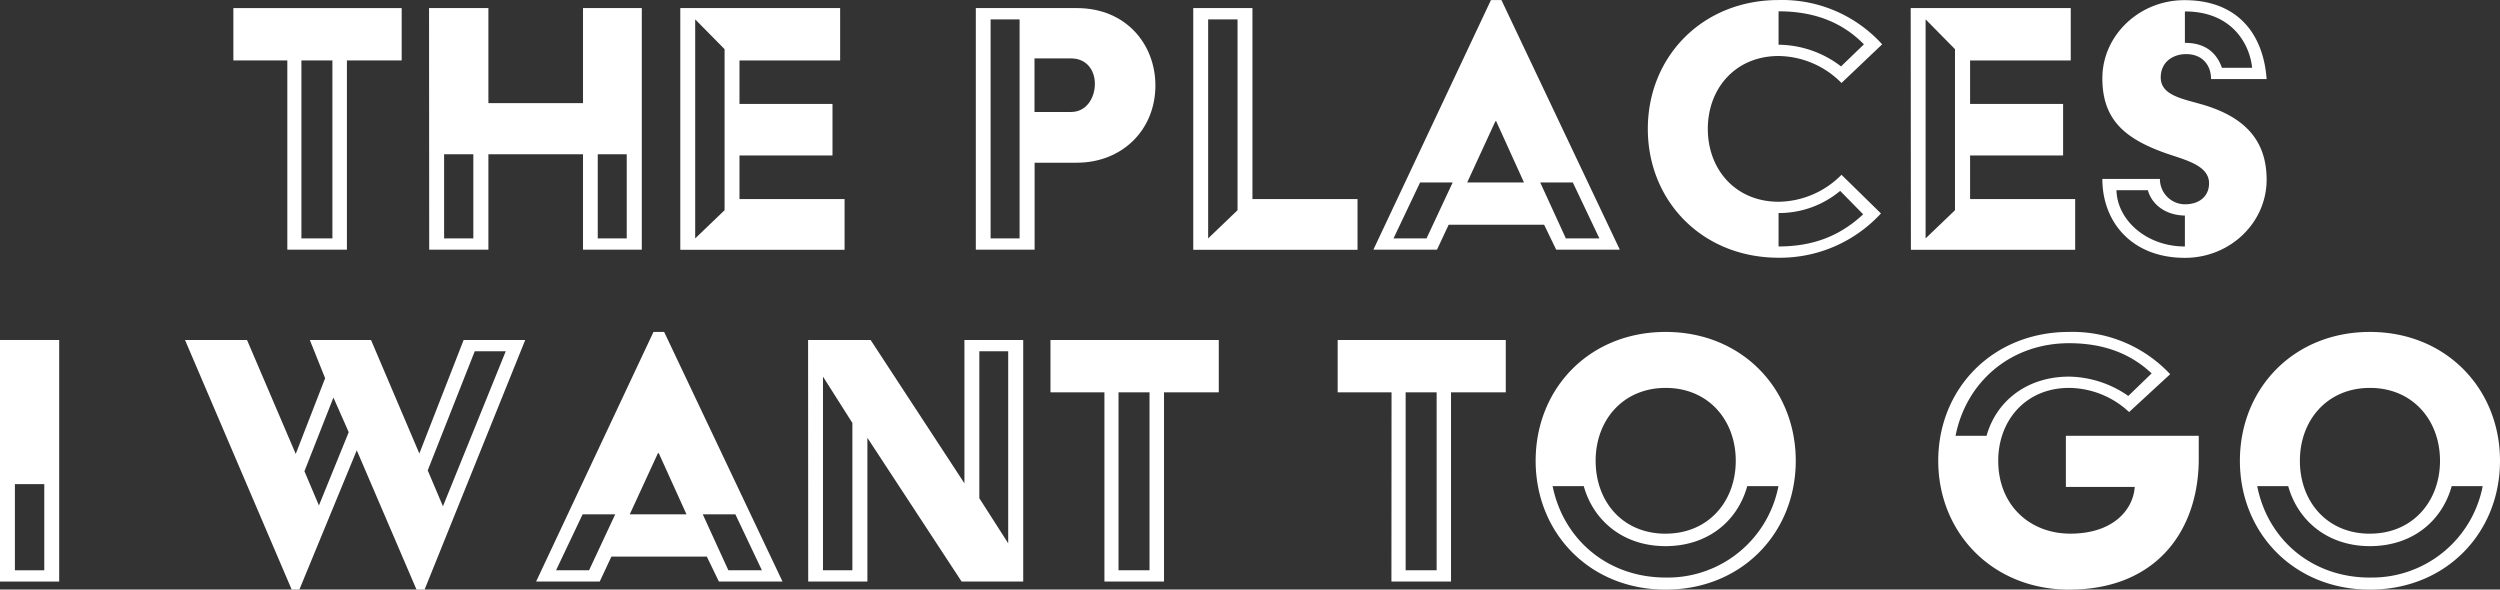 <svg id="レイヤー_1" data-name="レイヤー 1" xmlns="http://www.w3.org/2000/svg" viewBox="0 0 620.91 146.42"><rect x="0" y="0" width="620.91" height="146.42" fill="#333333" stroke="none"/><defs><style>.cls-1{fill:#fff;}</style></defs><title>title_sp</title><path class="cls-1" d="M111.13,45.57H97.73v-13h41.8v13h-13.6v47h-14.8Zm11.2,44.2V45.57h-7.7v44.2Z" transform="translate(-39.77 -30.56)"/><path class="cls-1" d="M146.33,32.57h14.74v23.6h23.5V32.57h14.6v60h-14.6V68.87h-23.5v23.7h-14.7Zm11,57.2V68.87h-7.26v20.9Zm38.1,0V68.87h-7.2v20.9Z" transform="translate(-39.77 -30.56)"/><path class="cls-1" d="M208.73,32.57h39.7v13h-25v10.8h23.1v12.8h-23.1V80h26.1v12.6h-40.8Zm11,50.2v-40l-7.3-7.4v54.4Z" transform="translate(-39.77 -30.56)"/><path class="cls-1" d="M282.13,32.57h25.1c12.3,0,19.5,9.1,19.5,19.2,0,11.2-8.4,19.2-19.5,19.2h-10.5v21.6h-14.6ZM293,89.77V35.37h-7.2v54.4Zm12.8-31.4c3.8,0,5.9-3.5,5.9-7,0-3.3-2-6.3-5.9-6.3h-9.1v13.3Z" transform="translate(-39.77 -30.56)"/><path class="cls-1" d="M336.13,32.57h14.7V80h26.1v12.6h-40.8Zm11,50.2V35.37h-7.3v54.4Z" transform="translate(-39.77 -30.56)"/><path class="cls-1" d="M410.07,30.57h2.6l29.4,62h-15.8l-3-6.2h-23.7l-2.9,6.2h-15.8Zm-16,59.2,6.5-13.9h-8.1l-6.6,13.9Zm24.2-13.9-6.9-15.2h-.2l-7,15.2Zm10.4,13.9H437l-6.6-13.9h-8.1Z" transform="translate(-39.77 -30.56)"/><path class="cls-1" d="M481.53,30.57a33.5,33.5,0,0,1,25.7,11l-10.1,9.6a22.3,22.3,0,0,0-15.6-6.7c-10.7,0-17.6,8-17.6,18.1s6.9,18.1,17.6,18.1a22.3,22.3,0,0,0,15.6-6.7l9.8,9.6a34.07,34.07,0,0,1-25.4,11c-19,0-32.5-14.1-32.5-32S462.53,30.57,481.53,30.57ZM497,47.07l5.7-5.5c-5.3-5.4-12.2-8.2-21.2-8.2v8.3a25.78,25.78,0,0,1,15.54,5.4Zm5.5,36.7-5.7-5.8a23.7,23.7,0,0,1-15.3,5.5v8.3C490.33,91.77,496.93,89,502.53,83.77Z" transform="translate(-39.77 -30.56)"/><path class="cls-1" d="M514.32,32.57h39.75v13h-25v10.8h23.1v12.8h-23.1V80h26.1v12.6h-40.8Zm11,50.2v-40l-7.3-7.4v54.4Z" transform="translate(-39.77 -30.56)"/><path class="cls-1" d="M576.22,75a6.25,6.25,0,0,0,6.2,6.3h0c3.7,0,6-2.1,6-5.2,0-4.5-5.9-5.8-10.8-7.5-10.1-3.6-15.7-8.3-15.7-18.6,0-10.6,9.1-19.4,20.4-19.4,13.3,0,19.6,8.5,20.4,19.6h-13.8c0-3.4-2.1-6.2-6.2-6.2-3.2,0-6.3,1.9-6.3,5.8,0,4.5,5.5,5.3,10.6,6.8,10.7,3.2,15.7,9.2,15.7,18.6,0,10.6-9,19.4-20.3,19.4-13.1,0-20.5-8.8-20.5-19.6Zm6.2,16.8v-7.7c-5.1-.1-8.3-3-9.2-6.3h-7.8C565.62,85.28,572.92,91.78,582.42,91.78Zm16.7-44.4c-.6-5.9-5-14-16.7-14v7.8c6.2,0,8.3,3.7,9.2,6.2Z" transform="translate(-39.77 -30.56)"/><path class="cls-1" d="M39.77,115h14.7v60H39.77Zm11,57.2v-21.4h-7.3v21.4Z" transform="translate(-39.77 -30.56)"/><path class="cls-1" d="M85.72,115h15.4l12.1,28.3,7.3-18.8-3.8-9.5h15.2l12,28.2,11-28.2h15.3l-25,62h-2l-14.84-34.6L114.12,177h-1.9Zm40.66,22.9-3.8-8.6-7.2,18.3,3.6,8.5Zm23.4,18.4,15.6-38.5h-7.7L146,147.39Z" transform="translate(-39.77 -30.56)"/><path class="cls-1" d="M202.07,113h2.65l29.4,62h-15.8l-3-6.2h-23.7l-2.9,6.2h-15.8Zm-16,59.2,6.5-13.9h-8.1l-6.6,13.9Zm24.2-13.9-6.89-15.2h-.2l-7,15.2Zm10.4,13.9H229l-6.59-13.9h-8.1Z" transform="translate(-39.77 -30.56)"/><path class="cls-1" d="M240.47,115H256l23.3,35.6V115h14.6v60h-15.3l-23.4-35.7V175h-14.7Zm11,57.2v-36.6l-7.3-11.5v48.1Zm38.7-6.7v-47.7H283v36.5Z" transform="translate(-39.77 -30.56)"/><path class="cls-1" d="M314.07,128h-13.4V115h41.8v13h-13.6v47h-14.8Zm11.2,44.2V128h-7.7v44.2Z" transform="translate(-39.77 -30.56)"/><path class="cls-1" d="M385.38,128H372V115h41.75v13h-13.6v47h-14.8Zm11.2,44.2V128h-7.7v44.2Z" transform="translate(-39.77 -30.56)"/><path class="cls-1" d="M453.47,113c18.9,0,32.3,14.1,32.3,32s-13.39,32-32.3,32-32.3-14.1-32.3-32S434.46,113,453.47,113Zm0,61a28,28,0,0,0,28-22.7h-7.75c-2.4,8.7-9.8,14.9-20.3,14.9s-17.9-6.3-20.3-14.9h-7.74C428.06,164.5,439,174,453.47,174Zm0-10.9c10.6,0,17.4-8,17.4-18.1s-6.8-18.1-17.4-18.1-17.4,8-17.4,18.1,6.65,18.11,17.4,18.11Z" transform="translate(-39.77 -30.56)"/><path class="cls-1" d="M553.66,113a33.18,33.18,0,0,1,25.1,10.5l-10.2,9.4a22.1,22.1,0,0,0-14.9-6c-10.7,0-17.6,8-17.6,18.1,0,11.1,7.9,18.1,17.9,18.1,10.5,0,15.6-5.8,16-11.6h-17.1v-12.7h33v5.7c0,17.7-10.4,32.5-32.2,32.5-19,0-32.5-14.1-32.5-32S534.66,113,553.66,113Zm-20.5,25.8c2.4-8.6,10-14.7,20.5-14.7a26.31,26.31,0,0,1,14.7,4.8l5.8-5.6c-5.2-4.9-11.9-7.5-20.5-7.5-14.6,0-25.6,9.7-28.2,23Z" transform="translate(-39.77 -30.56)"/><path class="cls-1" d="M628.38,113c18.9,0,32.3,14.1,32.3,32s-13.4,32-32.3,32-32.3-14.1-32.3-32S609.38,113,628.38,113Zm0,61a28,28,0,0,0,28-22.7h-7.7c-2.4,8.7-9.8,14.9-20.3,14.9s-17.9-6.3-20.3-14.9h-7.7c2.6,13.21,13.5,22.71,28,22.71Zm0-10.9c10.6,0,17.4-8,17.4-18.1s-6.8-18.1-17.4-18.1-17.4,8-17.4,18.1,6.7,18.11,17.4,18.11Z" transform="translate(-39.77 -30.56)"/></svg>